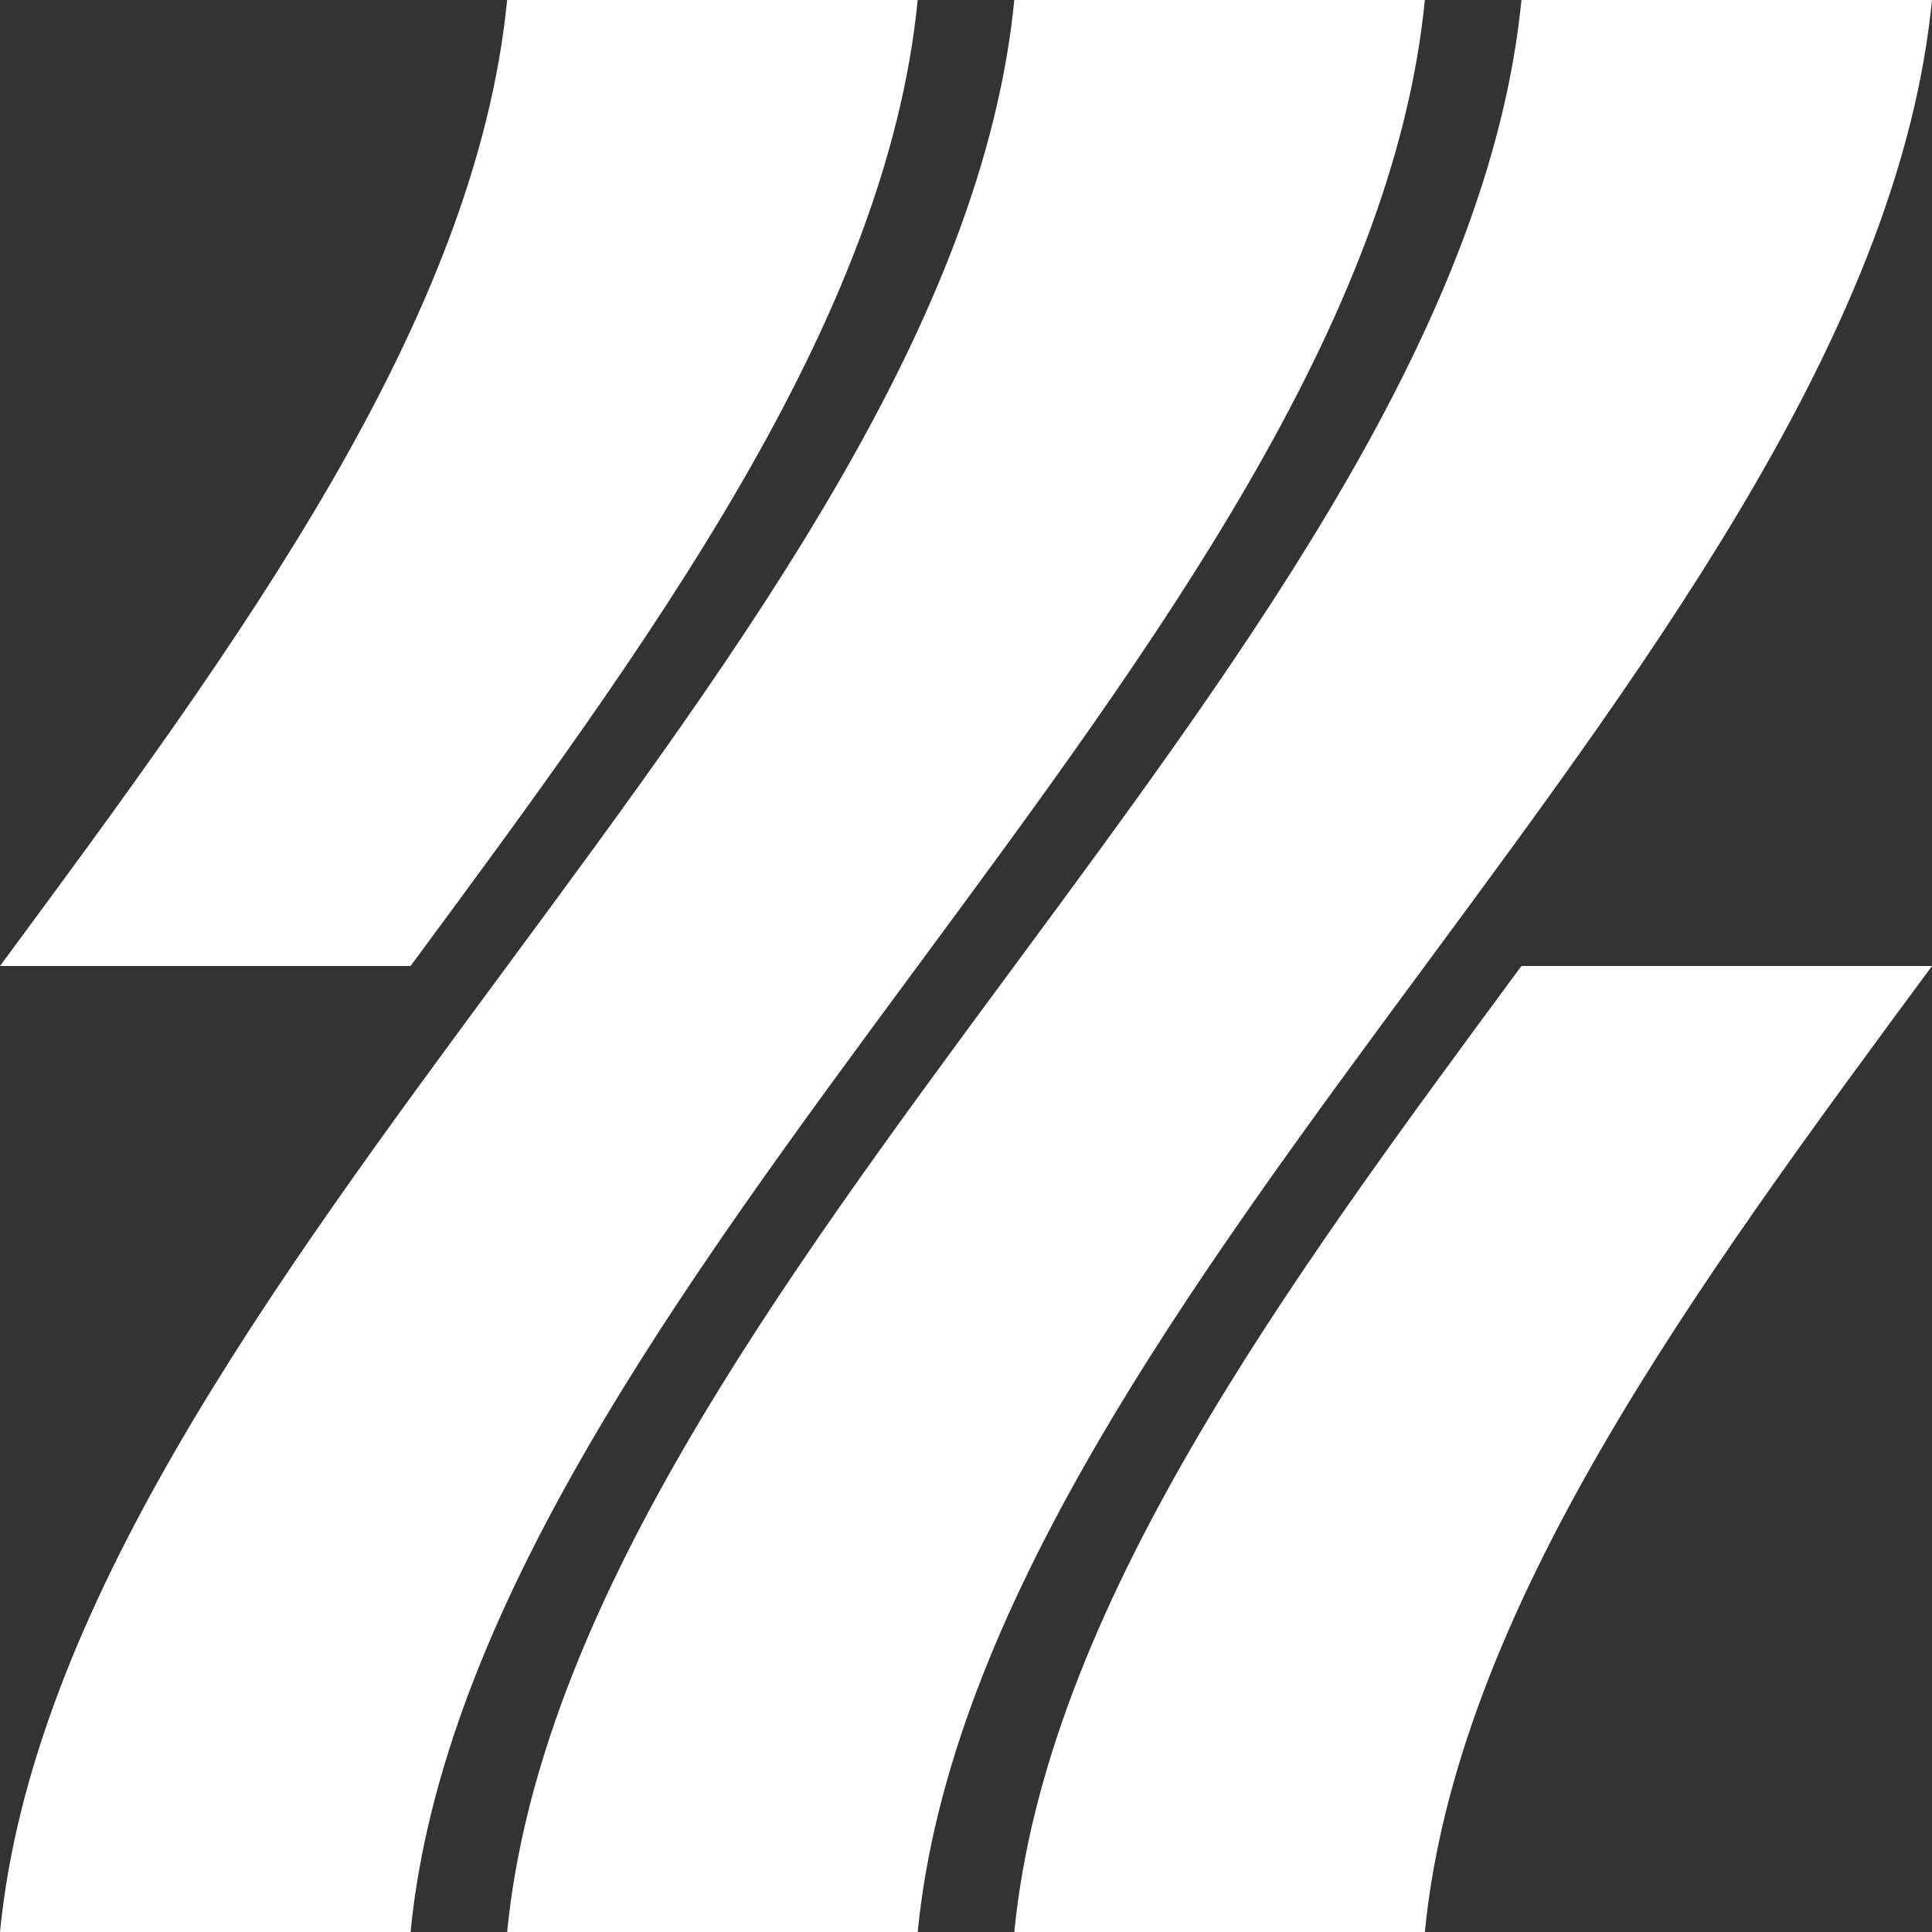 <svg width="240" height="240" viewBox="0 0 240 240" fill="none" xmlns="http://www.w3.org/2000/svg">
<rect x="0" y="0" width="240" height="240" fill="#333333" stroke="none"/>
<path fill-rule="evenodd" clip-rule="evenodd" d="M51 120H0C29.537 80 59.074 40 63 0H114C110.074 40 80.537 80 51 120Z" fill="white"/>
<path fill-rule="evenodd" clip-rule="evenodd" d="M189 120H240C210.463 160 180.926 200 177 240H126C129.926 200 159.463 160 189 120Z" fill="white"/>
<path fill-rule="evenodd" clip-rule="evenodd" d="M114 240H63C70.851 160 181.149 80 189 0H240C232.149 80 121.851 160 114 240Z" fill="white"/>
<path fill-rule="evenodd" clip-rule="evenodd" d="M51 240H0C7.851 160 118.149 80 126 0H177C169.149 80 58.851 160 51 240Z" fill="white"/>
</svg>
